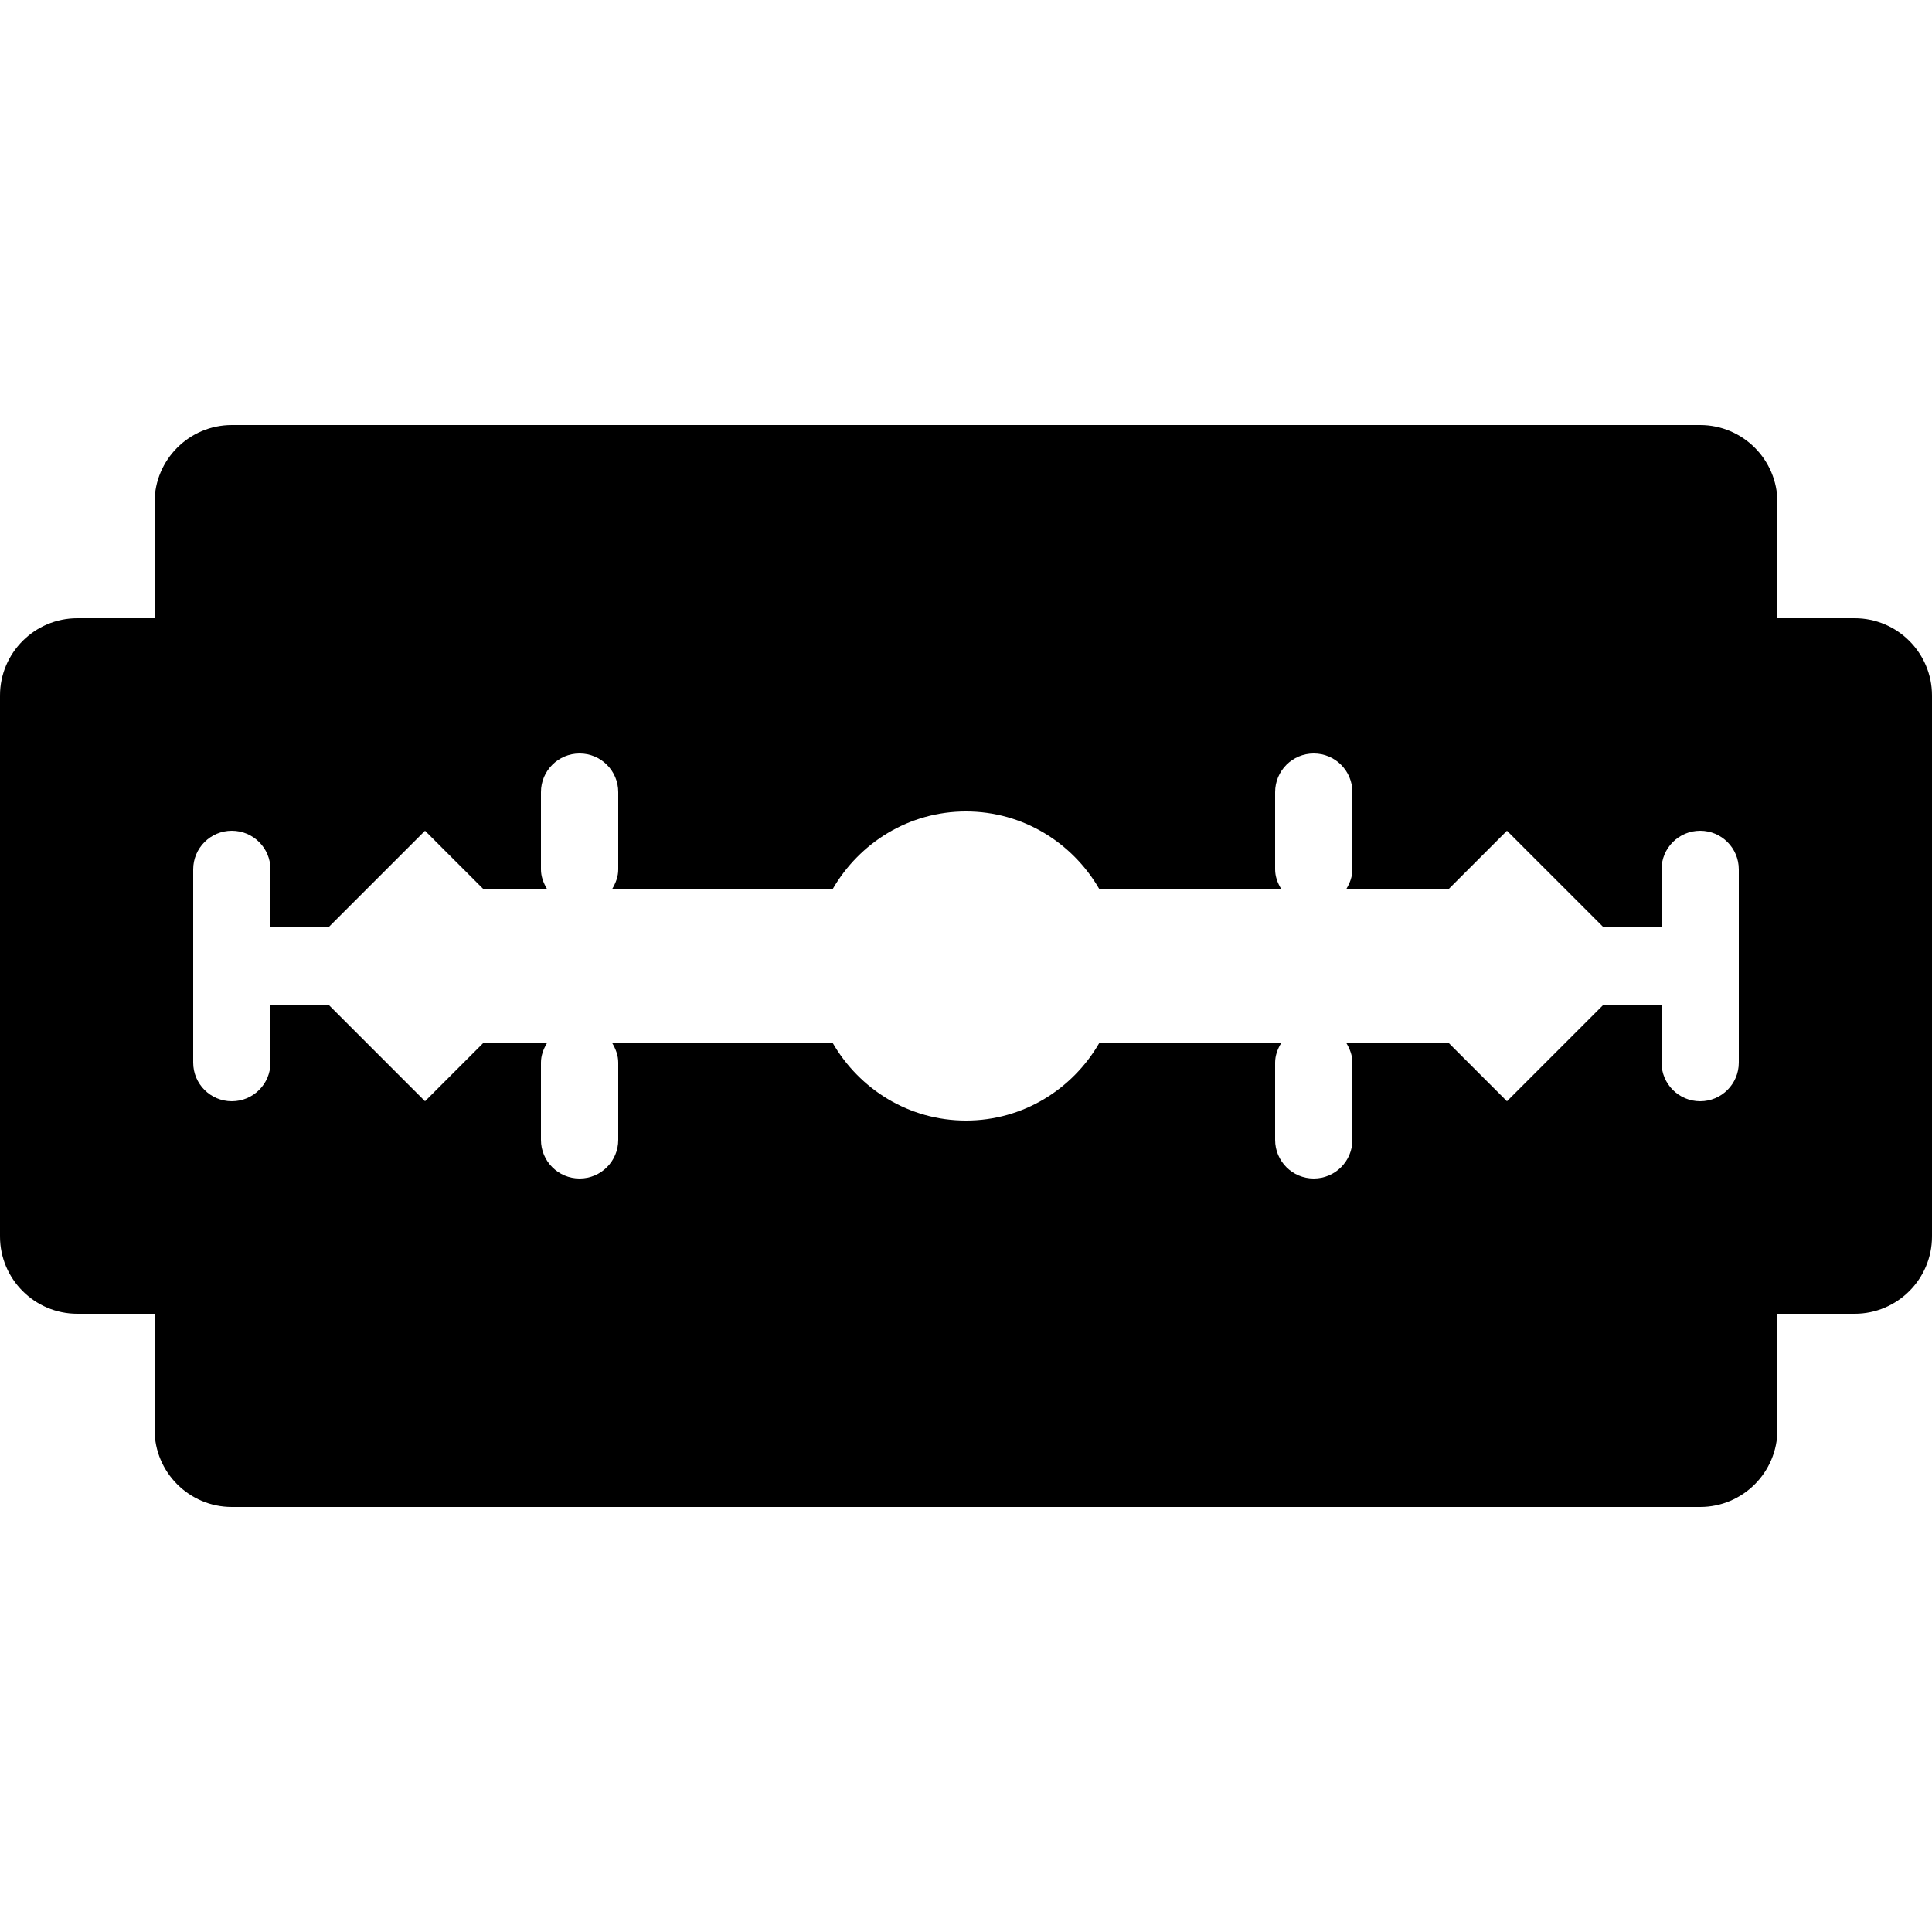 <?xml version="1.0" encoding="iso-8859-1"?><!-- Generator: Adobe Illustrator 20.1.0, SVG Export Plug-In . SVG Version: 6.00 Build 0)  --><svg xmlns="http://www.w3.org/2000/svg" xmlns:xlink="http://www.w3.org/1999/xlink" viewBox="0 0 50 50" width="500px" height="500px"><path d="M48,16h-2v-3c0-1.103-0.897-2-2-2H6c-1.103,0-2,0.897-2,2v3H2c-1.103,0-2,0.897-2,2v14c0,1.103,0.897,2,2,2h2v3c0,1.103,0.897,2,2,2h38c1.103,0,2-0.897,2-2v-3h2c1.103,0,2-0.897,2-2V18C50,16.897,49.103,16,48,16z M45,27.5c0,0.552-0.447,1-1,1s-1-0.448-1-1V26h-1.5L39,28.5L37.5,27h-2.653C34.935,27.149,35,27.314,35,27.5v2c0,0.552-0.447,1-1,1s-1-0.448-1-1v-2c0-0.186,0.065-0.351,0.153-0.5h-4.708c-0.693,1.191-1.968,2-3.445,2s-2.752-0.809-3.445-2h-5.708C15.935,27.149,16,27.314,16,27.5v2c0,0.552-0.447,1-1,1s-1-0.448-1-1v-2c0-0.186,0.065-0.351,0.153-0.5H12.5L11,28.5L8.5,26H7v1.5c0,0.552-0.447,1-1,1s-1-0.448-1-1v-5c0-0.552,0.447-1,1-1s1,0.448,1,1V24h1.5l2.5-2.5l1.5,1.5h1.653C14.065,22.851,14,22.686,14,22.5v-2c0-0.552,0.447-1,1-1s1,0.448,1,1v2c0,0.186-0.065,0.351-0.153,0.5h5.708c0.693-1.191,1.969-2,3.445-2s2.752,0.809,3.445,2h4.708C33.065,22.851,33,22.686,33,22.5v-2c0-0.552,0.447-1,1-1s1,0.448,1,1v2c0,0.186-0.065,0.351-0.153,0.5H37.5l1.5-1.5l2.5,2.5H43v-1.5c0-0.552,0.447-1,1-1s1,0.448,1,1V27.5z"/></svg>